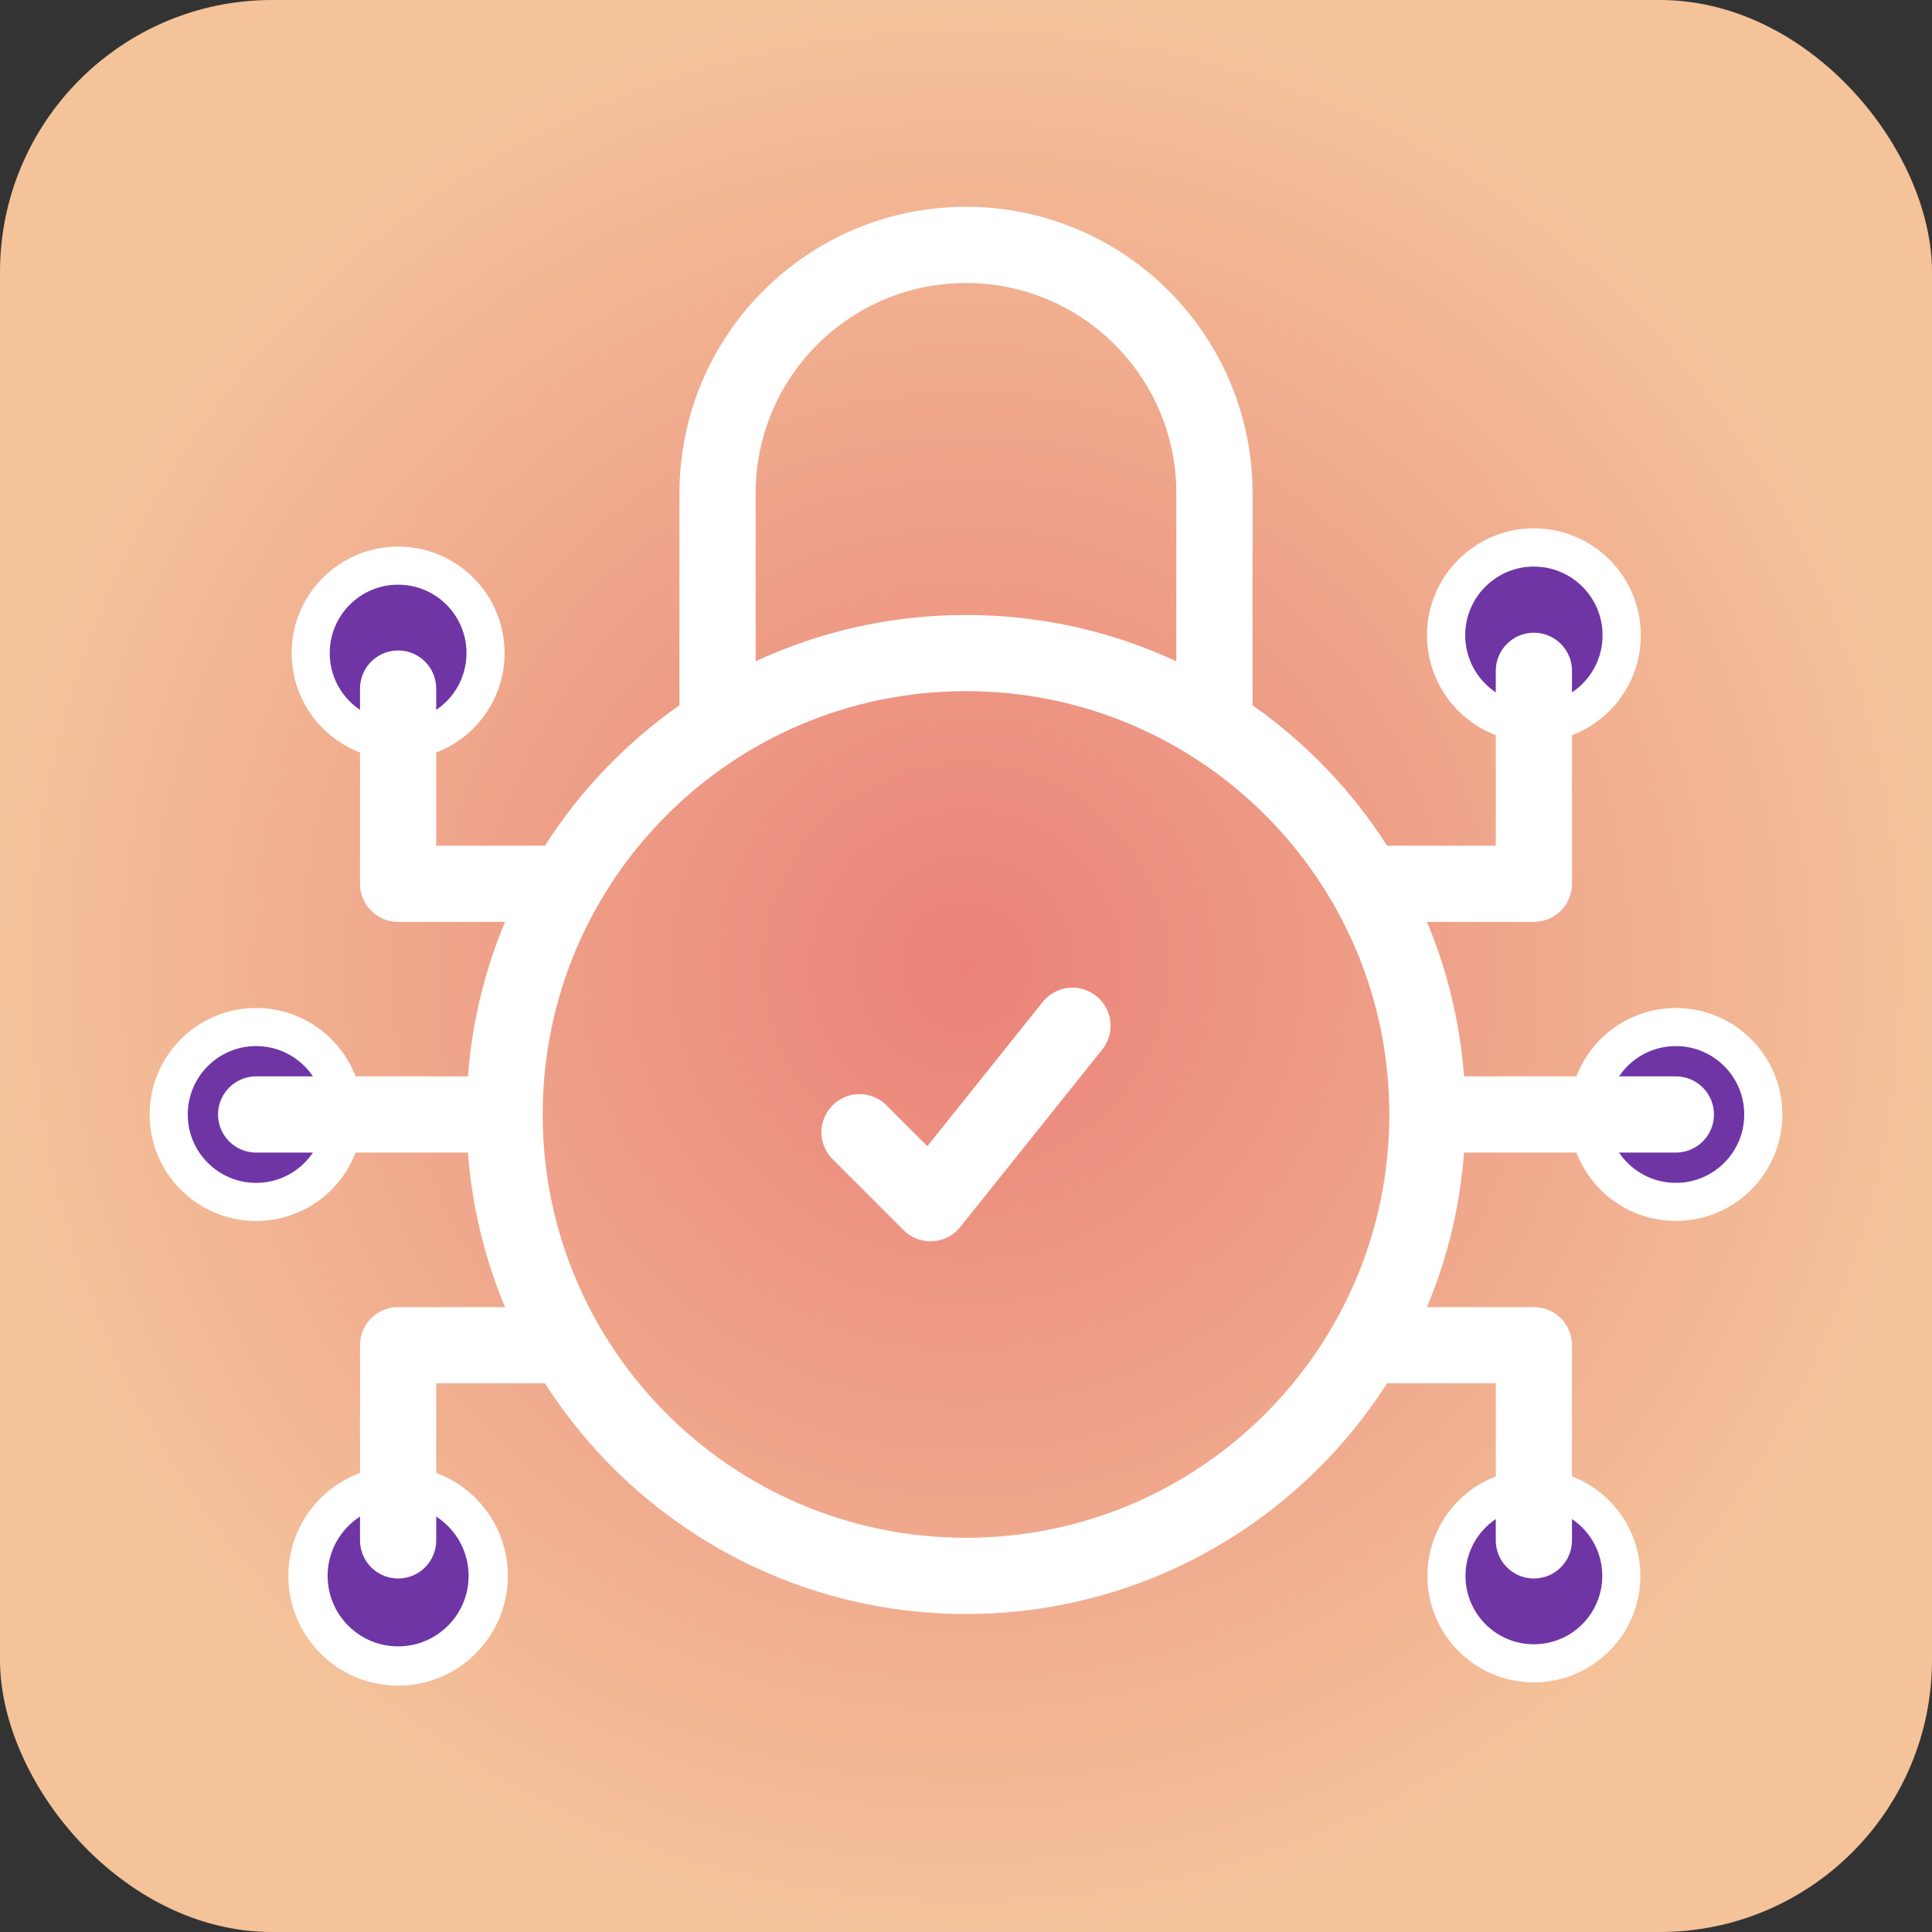 <svg width="142" height="142" viewBox="0 0 142 142" fill="none" xmlns="http://www.w3.org/2000/svg">
<rect x="0" y="0" width="142" height="142" fill="#333333" stroke="none"/>
<g id="Frame 23">
<rect width="142" height="142" rx="20" fill="url(#paint0_radial_91_287)"/>
<g id="Group">
<g id="Group_2">
<g id="Group_3">
<path id="Vector" d="M52.739 52.484V36.261C52.739 26.176 60.914 18 71 18C81.085 18 89.26 26.176 89.26 36.261V52.484" stroke="white" stroke-width="5.6" stroke-miterlimit="10" stroke-linecap="round"/>
</g>
</g>
<g id="Group_4">
<g id="Group_5">
<path id="Vector_2" d="M104.913 81.913C104.913 100.643 89.73 115.826 71 115.826C52.27 115.826 37.087 100.643 37.087 81.913C37.087 63.183 52.27 48 71 48C89.73 48 104.913 63.183 104.913 81.913Z" stroke="white" stroke-width="5.6" stroke-miterlimit="10"/>
</g>
</g>
<g id="Group_6">
<g id="Group_7" opacity="0.01">
<g id="Vector_3">
<mask id="path-4-inside-1_91_287" fill="white">
<path d="M70.958 83.789L70.898 83.747C70.754 83.747 71.06 83.737 70.898 83.737L70.979 83.807C70.979 83.543 70.666 83.817 70.929 83.817L70.888 83.757C71.151 83.757 70.958 83.543 70.958 83.807L70.919 83.838C71 83.838 71.039 83.789 70.958 83.789Z"/>
</mask>
<path d="M70.958 83.789L70.898 83.747C70.754 83.747 71.06 83.737 70.898 83.737L70.979 83.807C70.979 83.543 70.666 83.817 70.929 83.817L70.888 83.757C71.151 83.757 70.958 83.543 70.958 83.807L70.919 83.838C71 83.838 71.039 83.789 70.958 83.789Z" fill="#6F35A5"/>
<path d="M70.958 83.789L69.359 86.087L70.08 86.589H70.958V83.789ZM70.898 83.747L72.497 81.448L71.776 80.947H70.898V83.747ZM70.898 83.737V80.936H63.42L69.059 85.848L70.898 83.737ZM70.979 83.807L69.14 85.918L73.779 89.959V83.807H70.979ZM70.929 83.817V86.617H76.288L73.228 82.218L70.929 83.817ZM70.888 83.757V80.957H65.529L68.589 85.356L70.888 83.757ZM70.958 83.807L72.707 85.993L73.758 85.153V83.807H70.958ZM70.919 83.838L69.17 81.652L62.937 86.638H70.919V83.838ZM72.557 81.49L72.497 81.448L69.299 86.046L69.359 86.087L72.557 81.49ZM70.898 80.947C70.898 80.947 70.899 80.947 70.901 80.947C70.903 80.947 70.908 80.947 70.914 80.947C70.919 80.947 70.93 80.947 70.942 80.948C70.949 80.948 70.957 80.948 70.967 80.948C70.976 80.949 70.989 80.949 71.003 80.95C71.017 80.951 71.037 80.952 71.061 80.954C71.072 80.954 71.087 80.955 71.102 80.957C71.118 80.958 71.137 80.96 71.159 80.962C71.181 80.965 71.208 80.968 71.24 80.972C71.255 80.974 71.274 80.977 71.293 80.98C71.313 80.983 71.336 80.987 71.361 80.992C71.386 80.996 71.416 81.002 71.449 81.009C71.482 81.016 71.521 81.025 71.566 81.037C71.583 81.041 71.62 81.052 71.639 81.057C71.66 81.063 71.704 81.077 71.727 81.084C71.752 81.093 71.805 81.111 71.833 81.121C71.864 81.133 71.929 81.159 71.963 81.173C72.001 81.19 72.081 81.227 72.123 81.248C72.171 81.273 72.271 81.329 72.324 81.36C72.384 81.398 72.51 81.485 72.575 81.534C72.65 81.594 72.804 81.732 72.882 81.811C72.97 81.907 73.143 82.127 73.226 82.252C73.314 82.4 73.467 82.729 73.531 82.91C73.585 83.11 73.65 83.527 73.658 83.742C73.651 83.955 73.589 84.364 73.538 84.559C73.479 84.733 73.337 85.048 73.257 85.189C73.181 85.309 73.025 85.52 72.946 85.612C72.875 85.689 72.736 85.823 72.668 85.882C72.609 85.931 72.495 86.018 72.44 86.056C72.392 86.088 72.3 86.146 72.257 86.172C72.218 86.194 72.144 86.233 72.109 86.251C72.077 86.267 72.017 86.295 71.988 86.308C71.962 86.319 71.913 86.34 71.889 86.349C71.868 86.358 71.826 86.373 71.806 86.38C71.788 86.387 71.754 86.399 71.737 86.404C71.695 86.418 71.657 86.43 71.626 86.438C71.595 86.447 71.567 86.455 71.542 86.461C71.518 86.467 71.496 86.472 71.477 86.476C71.458 86.481 71.441 86.484 71.425 86.488C71.409 86.491 71.395 86.494 71.382 86.496C71.357 86.501 71.335 86.505 71.317 86.508C71.299 86.511 71.284 86.513 71.27 86.515C71.257 86.517 71.245 86.519 71.234 86.52C71.214 86.523 71.197 86.525 71.185 86.526C71.172 86.528 71.161 86.529 71.152 86.53C71.143 86.531 71.136 86.532 71.13 86.532C71.118 86.533 71.109 86.534 71.103 86.534C71.097 86.535 71.093 86.535 71.09 86.536C71.087 86.536 71.085 86.536 71.085 86.536C71.084 86.536 71.084 86.536 71.085 86.536C71.086 86.536 71.087 86.536 71.089 86.536C71.09 86.536 71.091 86.535 71.092 86.535C71.093 86.535 71.094 86.535 71.096 86.535C71.101 86.535 71.11 86.534 71.119 86.534C71.124 86.533 71.13 86.533 71.136 86.532C71.143 86.532 71.151 86.531 71.16 86.531C71.168 86.53 71.18 86.529 71.193 86.528C71.2 86.527 71.208 86.526 71.217 86.525C71.225 86.524 71.236 86.523 71.247 86.522C71.259 86.521 71.273 86.519 71.29 86.517C71.299 86.516 71.308 86.515 71.319 86.513C71.329 86.512 71.341 86.51 71.354 86.508C71.367 86.506 71.383 86.504 71.4 86.501C71.417 86.498 71.438 86.495 71.461 86.49C71.484 86.486 71.513 86.48 71.546 86.473C71.564 86.469 71.583 86.465 71.604 86.46C71.625 86.455 71.649 86.449 71.675 86.442C71.701 86.434 71.732 86.426 71.766 86.415C71.8 86.405 71.841 86.392 71.887 86.375C71.905 86.369 71.943 86.355 71.963 86.347C71.985 86.338 72.029 86.32 72.053 86.31C72.079 86.299 72.132 86.275 72.16 86.261C72.191 86.246 72.256 86.213 72.29 86.195C72.328 86.174 72.407 86.127 72.448 86.101C72.495 86.071 72.592 86.004 72.642 85.966C72.699 85.922 72.817 85.821 72.879 85.765C72.947 85.697 73.085 85.545 73.155 85.459C73.231 85.357 73.378 85.127 73.447 84.998C73.516 84.85 73.634 84.525 73.679 84.349C73.715 84.159 73.746 83.765 73.741 83.564C73.722 83.367 73.644 82.986 73.587 82.804C73.523 82.642 73.376 82.345 73.293 82.21C73.215 82.097 73.054 81.894 72.973 81.805C72.899 81.731 72.755 81.6 72.685 81.542C72.622 81.495 72.502 81.41 72.445 81.372C72.394 81.341 72.297 81.285 72.25 81.26C72.209 81.239 72.13 81.2 72.093 81.183C72.059 81.168 71.995 81.141 71.964 81.129C71.936 81.118 71.883 81.099 71.857 81.09C71.834 81.082 71.79 81.068 71.769 81.061C71.749 81.055 71.711 81.044 71.693 81.039C71.648 81.026 71.607 81.016 71.574 81.009C71.54 81.001 71.509 80.995 71.483 80.99C71.457 80.984 71.433 80.98 71.412 80.977C71.391 80.973 71.372 80.97 71.355 80.968C71.338 80.965 71.323 80.963 71.309 80.961C71.281 80.957 71.257 80.955 71.237 80.953C71.217 80.951 71.2 80.949 71.185 80.948C71.17 80.946 71.156 80.945 71.144 80.944C71.121 80.943 71.102 80.942 71.086 80.941C71.071 80.94 71.057 80.939 71.046 80.939C71.035 80.939 71.025 80.938 71.016 80.938C71.007 80.938 70.999 80.938 70.992 80.937C70.978 80.937 70.966 80.937 70.955 80.937C70.944 80.937 70.934 80.937 70.925 80.937C70.916 80.936 70.907 80.936 70.898 80.936V86.537C70.899 86.537 70.899 86.537 70.898 86.537C70.898 86.537 70.895 86.537 70.891 86.536C70.887 86.536 70.88 86.536 70.871 86.536C70.867 86.536 70.861 86.536 70.855 86.536C70.848 86.535 70.84 86.535 70.831 86.535C70.822 86.534 70.81 86.534 70.796 86.533C70.782 86.533 70.764 86.531 70.742 86.53C70.731 86.529 70.718 86.528 70.703 86.527C70.689 86.526 70.671 86.524 70.652 86.522C70.633 86.52 70.609 86.517 70.582 86.514C70.568 86.512 70.552 86.51 70.536 86.507C70.519 86.505 70.5 86.502 70.479 86.498C70.459 86.495 70.435 86.491 70.409 86.486C70.383 86.48 70.352 86.474 70.319 86.466C70.285 86.459 70.245 86.449 70.199 86.436C70.181 86.431 70.144 86.42 70.124 86.414C70.103 86.407 70.058 86.393 70.035 86.385C70.01 86.376 69.957 86.357 69.929 86.346C69.898 86.334 69.834 86.307 69.8 86.292C69.763 86.275 69.684 86.237 69.643 86.216C69.596 86.191 69.499 86.134 69.448 86.103C69.391 86.066 69.271 85.981 69.209 85.933C69.138 85.876 68.994 85.745 68.921 85.67C68.839 85.581 68.678 85.379 68.6 85.265C68.518 85.131 68.37 84.834 68.307 84.671C68.249 84.49 68.171 84.109 68.152 83.911C68.147 83.71 68.178 83.317 68.214 83.126C68.26 82.951 68.377 82.626 68.446 82.477C68.515 82.349 68.662 82.119 68.738 82.017C68.808 81.931 68.947 81.778 69.015 81.711C69.076 81.655 69.194 81.554 69.251 81.51C69.301 81.472 69.398 81.405 69.445 81.375C69.486 81.349 69.565 81.302 69.603 81.281C69.637 81.263 69.702 81.23 69.733 81.215C69.761 81.201 69.814 81.177 69.84 81.166C69.863 81.156 69.908 81.138 69.93 81.129C69.949 81.122 69.987 81.107 70.005 81.101C70.051 81.085 70.092 81.071 70.126 81.061C70.16 81.05 70.191 81.042 70.217 81.035C70.243 81.028 70.267 81.022 70.288 81.017C70.309 81.011 70.328 81.007 70.345 81.004C70.378 80.996 70.407 80.99 70.429 80.986C70.453 80.982 70.473 80.978 70.489 80.976C70.506 80.973 70.521 80.971 70.534 80.969C70.547 80.967 70.558 80.965 70.568 80.964C70.578 80.963 70.587 80.961 70.595 80.96C70.61 80.958 70.624 80.957 70.634 80.956C70.644 80.955 70.653 80.954 70.661 80.953C70.668 80.952 70.674 80.952 70.68 80.951C70.69 80.95 70.698 80.95 70.703 80.949C70.708 80.949 70.712 80.948 70.714 80.948C70.716 80.948 70.718 80.948 70.718 80.948C70.719 80.948 70.718 80.948 70.714 80.948C70.713 80.948 70.712 80.948 70.71 80.948C70.709 80.948 70.708 80.949 70.707 80.949C70.704 80.949 70.7 80.949 70.696 80.949C70.692 80.95 70.688 80.95 70.683 80.95C70.678 80.951 70.672 80.951 70.665 80.952C70.658 80.952 70.65 80.953 70.641 80.954C70.631 80.954 70.619 80.956 70.604 80.957C70.597 80.958 70.588 80.959 70.578 80.96C70.568 80.96 70.555 80.962 70.541 80.963C70.528 80.965 70.51 80.967 70.488 80.97C70.478 80.972 70.465 80.973 70.451 80.975C70.438 80.977 70.421 80.98 70.403 80.983C70.385 80.986 70.362 80.99 70.337 80.995C70.324 80.997 70.309 81 70.294 81.003C70.278 81.006 70.26 81.01 70.241 81.014C70.222 81.019 70.2 81.024 70.176 81.03C70.151 81.036 70.123 81.044 70.092 81.053C70.06 81.062 70.023 81.073 69.981 81.087C69.964 81.093 69.929 81.105 69.911 81.111C69.891 81.118 69.85 81.134 69.828 81.142C69.804 81.152 69.755 81.172 69.729 81.184C69.7 81.197 69.64 81.225 69.608 81.24C69.573 81.258 69.499 81.298 69.46 81.32C69.417 81.345 69.325 81.403 69.277 81.435C69.222 81.474 69.108 81.56 69.048 81.609C68.981 81.668 68.842 81.803 68.771 81.88C68.692 81.972 68.535 82.183 68.459 82.302C68.38 82.443 68.238 82.759 68.179 82.933C68.127 83.127 68.066 83.537 68.058 83.75C68.067 83.964 68.132 84.382 68.186 84.582C68.249 84.763 68.403 85.092 68.49 85.24C68.574 85.365 68.747 85.585 68.835 85.681C68.913 85.76 69.067 85.898 69.141 85.958C69.207 86.007 69.333 86.094 69.393 86.132C69.445 86.163 69.546 86.219 69.594 86.244C69.636 86.265 69.716 86.302 69.754 86.319C69.788 86.333 69.853 86.359 69.884 86.371C69.912 86.381 69.965 86.4 69.99 86.408C70.013 86.415 70.057 86.429 70.078 86.435C70.097 86.441 70.134 86.451 70.152 86.455C70.197 86.467 70.236 86.476 70.269 86.483C70.302 86.49 70.332 86.496 70.357 86.501C70.382 86.505 70.405 86.509 70.425 86.512C70.445 86.515 70.463 86.518 70.48 86.52C70.511 86.525 70.539 86.528 70.561 86.53C70.583 86.533 70.603 86.534 70.619 86.536C70.635 86.537 70.65 86.538 70.662 86.539C70.687 86.541 70.708 86.542 70.723 86.543C70.739 86.544 70.753 86.544 70.765 86.545C70.776 86.545 70.786 86.546 70.795 86.546C70.812 86.546 70.827 86.546 70.838 86.547C70.85 86.547 70.861 86.547 70.871 86.547C70.88 86.547 70.889 86.547 70.898 86.547V80.947ZM69.059 85.848L69.14 85.918L72.818 81.695L72.737 81.625L69.059 85.848ZM73.779 83.807C73.779 83.368 73.641 81.847 72.085 81.145C70.721 80.53 69.569 81.164 69.127 81.51C68.844 81.732 68.529 82.066 68.305 82.534C68.08 83.001 67.863 83.807 68.189 84.721C68.529 85.672 69.252 86.17 69.774 86.389C70.26 86.592 70.693 86.617 70.929 86.617V81.017C71.099 81.017 71.484 81.034 71.937 81.223C72.426 81.428 73.131 81.907 73.463 82.837C73.781 83.729 73.567 84.511 73.354 84.956C73.14 85.401 72.844 85.712 72.583 85.917C72.187 86.227 71.097 86.842 69.783 86.25C68.277 85.571 68.179 84.114 68.179 83.807H73.779ZM73.228 82.218L73.186 82.158L68.589 85.356L68.631 85.416L73.228 82.218ZM70.888 86.557C71.221 86.557 72.053 86.509 72.812 85.871C73.644 85.172 74.392 83.519 73.266 82.009C72.747 81.314 71.875 80.829 70.867 80.879C69.872 80.928 69.186 81.466 68.822 81.909C68.465 82.343 68.315 82.784 68.247 83.06C68.174 83.354 68.158 83.615 68.158 83.807H73.758C73.758 83.924 73.766 84.713 73.146 85.467C72.795 85.894 72.125 86.423 71.144 86.472C70.149 86.521 69.288 86.042 68.777 85.358C67.666 83.869 68.414 82.253 69.208 81.585C69.929 80.979 70.686 80.957 70.888 80.957V86.557ZM69.209 81.621L69.17 81.652L72.668 86.025L72.707 85.993L69.209 81.621ZM70.919 86.638C71.215 86.638 71.538 86.594 71.865 86.484C72.097 86.405 72.704 86.173 73.197 85.549C73.463 85.212 73.87 84.525 73.793 83.579C73.711 82.557 73.12 81.875 72.636 81.526C71.868 80.972 71.076 80.989 70.958 80.989V86.589C70.88 86.589 70.114 86.612 69.359 86.067C68.881 85.722 68.293 85.046 68.212 84.03C68.136 83.09 68.54 82.409 68.801 82.079C69.284 81.466 69.871 81.246 70.076 81.177C70.376 81.076 70.663 81.038 70.919 81.038V86.638Z" fill="white" mask="url(#path-4-inside-1_91_287)"/>
</g>
</g>
</g>
<g id="Group_8">
<g id="Group_9">
<path id="Vector_4" d="M63.174 83.217L68.391 88.435L78.826 75.391" stroke="white" stroke-width="5.6" stroke-linecap="round" stroke-linejoin="round"/>
</g>
</g>
<g id="Group_10">
<g id="Group_11">
<path id="Vector_5" d="M119.192 46.69C119.192 50.254 116.303 53.143 112.739 53.143C109.175 53.143 106.287 50.254 106.287 46.69C106.287 43.127 109.175 40.238 112.739 40.238C116.303 40.238 119.192 43.127 119.192 46.69Z" fill="#6F35A5" stroke="white" stroke-width="2.811"/>
</g>
<g id="Group_12">
<path id="Vector_6" d="M101.326 64.957H112.739V59.739V49.304" stroke="white" stroke-width="5.6" stroke-linecap="round" stroke-linejoin="round"/>
</g>
</g>
<g id="Group_13">
<g id="Group_14">
<path id="Vector_7" d="M129.6 81.913C129.6 85.463 126.723 88.339 123.174 88.339C119.624 88.339 116.748 85.463 116.748 81.913C116.748 78.364 119.624 75.487 123.174 75.487C126.723 75.487 129.6 78.364 129.6 81.913Z" fill="#6F35A5" stroke="white" stroke-width="2.8"/>
</g>
<g id="Group_15">
<path id="Vector_8" d="M105.158 81.913H123.174" stroke="white" stroke-width="5.6" stroke-miterlimit="10" stroke-linecap="round"/>
</g>
</g>
<g id="Group_16">
<g id="Group_17">
<path id="Vector_9" d="M112.739 109.4C116.289 109.4 119.165 112.277 119.165 115.826C119.165 119.375 116.289 122.252 112.739 122.252C109.19 122.252 106.313 119.375 106.313 115.826C106.313 112.277 109.19 109.4 112.739 109.4Z" fill="#6F35A5" stroke="white" stroke-width="2.8"/>
</g>
<g id="Group_18">
<path id="Vector_10" d="M100.817 98.87H112.739V104.087V113.217" stroke="white" stroke-width="5.6" stroke-linecap="round" stroke-linejoin="round"/>
</g>
</g>
<g id="Group_19">
<g id="Group_20">
<path id="Vector_11" d="M22.638 115.827C22.638 112.169 25.603 109.204 29.261 109.204C32.919 109.204 35.884 112.169 35.884 115.827C35.884 119.485 32.919 122.449 29.261 122.449C25.603 122.449 22.638 119.485 22.638 115.827Z" fill="#6F35A5" stroke="white" stroke-width="2.886"/>
</g>
<g id="Group_21">
<path id="Vector_12" d="M40.674 98.87H29.261V104.087V113.217" stroke="white" stroke-width="5.6" stroke-linecap="round" stroke-linejoin="round"/>
</g>
</g>
<g id="Group_22">
<g id="Group_23">
<path id="Vector_13" d="M18.826 88.339C15.277 88.339 12.4 85.463 12.4 81.913C12.4 78.364 15.277 75.487 18.826 75.487C22.375 75.487 25.252 78.364 25.252 81.913C25.252 85.463 22.375 88.339 18.826 88.339Z" fill="#6F35A5" stroke="white" stroke-width="2.8"/>
</g>
<g id="Group_24">
<path id="Vector_14" d="M36.842 81.913H18.826" stroke="white" stroke-width="5.6" stroke-miterlimit="10" stroke-linecap="round"/>
</g>
</g>
<g id="Group_25">
<g id="Group_26">
<path id="Vector_15" d="M29.261 54.426C25.712 54.426 22.835 51.549 22.835 48C22.835 44.451 25.712 41.574 29.261 41.574C32.811 41.574 35.687 44.451 35.687 48C35.687 51.549 32.811 54.426 29.261 54.426Z" fill="#6F35A5" stroke="white" stroke-width="2.8"/>
</g>
<g id="Group_27">
<path id="Vector_16" d="M41.081 64.957H29.261V59.739V50.609" stroke="white" stroke-width="5.6" stroke-linecap="round" stroke-linejoin="round"/>
</g>
</g>
</g>
</g>
<defs>
<radialGradient id="paint0_radial_91_287" cx="0" cy="0" r="1" gradientUnits="userSpaceOnUse" gradientTransform="translate(71 71) rotate(90) scale(71)">
<stop stop-color="#EA8279"/>
<stop offset="1" stop-color="#F4C39A"/>
</radialGradient>
</defs>
</svg>
